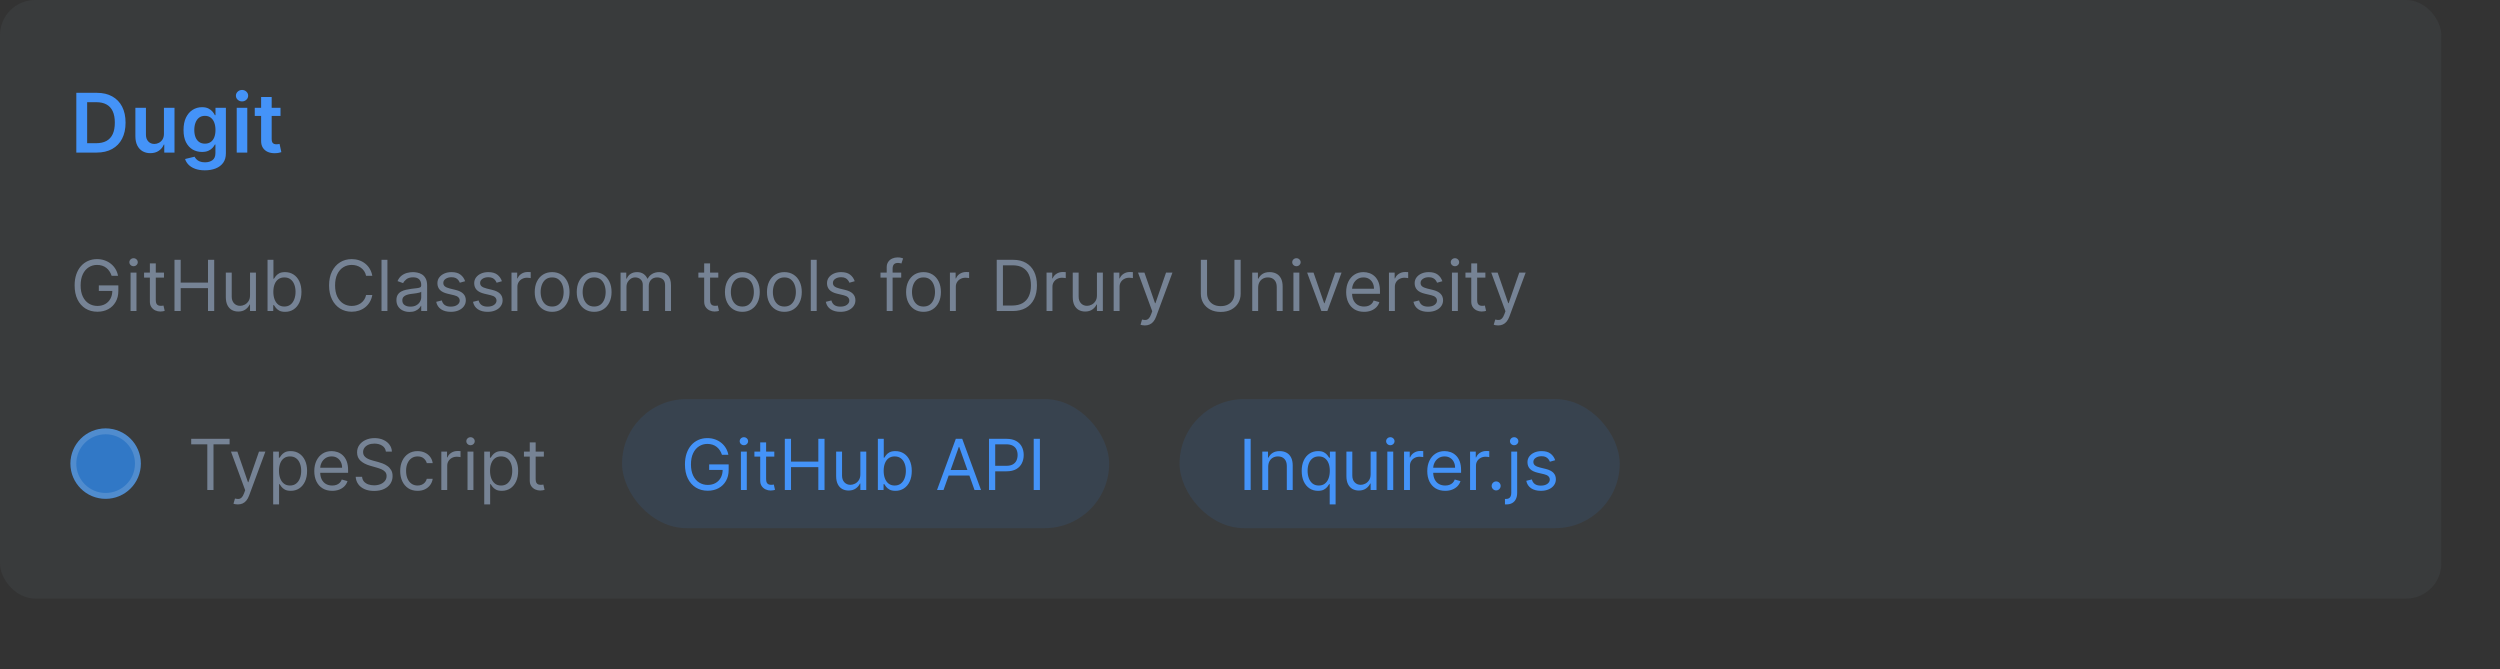 <svg width="426" height="114" viewBox="0 0 426 114" fill="none" xmlns="http://www.w3.org/2000/svg">
<rect x="0" y="0" width="426" height="114" fill="#333333" stroke="none"/>
<rect width="416" height="102" rx="6" fill="#768395" fill-opacity="0.1"/>
<path d="M16.454 26H13.004V15.818H16.524C17.535 15.818 18.403 16.022 19.129 16.43C19.858 16.834 20.419 17.416 20.81 18.175C21.201 18.934 21.396 19.842 21.396 20.899C21.396 21.96 21.199 22.871 20.805 23.634C20.414 24.396 19.849 24.981 19.109 25.389C18.374 25.796 17.489 26 16.454 26ZM14.849 24.404H16.365C17.074 24.404 17.666 24.275 18.14 24.016C18.614 23.755 18.97 23.365 19.209 22.848C19.447 22.328 19.567 21.678 19.567 20.899C19.567 20.12 19.447 19.474 19.209 18.96C18.97 18.443 18.617 18.057 18.15 17.802C17.686 17.543 17.109 17.414 16.42 17.414H14.849V24.404ZM27.936 22.788V18.364H29.736V26H27.991V24.643H27.912C27.739 25.07 27.456 25.42 27.061 25.692C26.67 25.963 26.188 26.099 25.615 26.099C25.114 26.099 24.672 25.988 24.287 25.766C23.906 25.541 23.608 25.215 23.392 24.787C23.177 24.356 23.069 23.836 23.069 23.226V18.364H24.869V22.947C24.869 23.431 25.002 23.816 25.267 24.101C25.532 24.386 25.88 24.528 26.311 24.528C26.576 24.528 26.833 24.464 27.081 24.334C27.33 24.205 27.534 24.013 27.693 23.758C27.855 23.499 27.936 23.176 27.936 22.788ZM34.908 29.023C34.261 29.023 33.706 28.935 33.242 28.759C32.778 28.587 32.406 28.355 32.124 28.063C31.842 27.771 31.646 27.448 31.537 27.094L33.158 26.701C33.231 26.85 33.337 26.998 33.476 27.143C33.615 27.293 33.803 27.415 34.038 27.511C34.276 27.611 34.576 27.66 34.938 27.66C35.448 27.66 35.871 27.536 36.205 27.288C36.54 27.042 36.708 26.638 36.708 26.075V24.628H36.618C36.525 24.813 36.389 25.004 36.21 25.2C36.035 25.395 35.801 25.559 35.509 25.692C35.221 25.824 34.858 25.891 34.421 25.891C33.834 25.891 33.302 25.753 32.825 25.478C32.351 25.2 31.973 24.785 31.691 24.235C31.413 23.682 31.274 22.989 31.274 22.157C31.274 21.318 31.413 20.611 31.691 20.034C31.973 19.454 32.352 19.015 32.83 18.717C33.307 18.415 33.839 18.264 34.426 18.264C34.873 18.264 35.241 18.34 35.529 18.493C35.821 18.642 36.053 18.823 36.225 19.035C36.398 19.244 36.529 19.441 36.618 19.626H36.718V18.364H38.492V26.124C38.492 26.777 38.337 27.317 38.025 27.745C37.714 28.173 37.288 28.492 36.747 28.704C36.207 28.917 35.594 29.023 34.908 29.023ZM34.923 24.479C35.304 24.479 35.629 24.386 35.897 24.2C36.166 24.015 36.37 23.748 36.509 23.4C36.648 23.052 36.718 22.634 36.718 22.147C36.718 21.666 36.648 21.245 36.509 20.884C36.373 20.523 36.171 20.243 35.902 20.044C35.637 19.842 35.31 19.741 34.923 19.741C34.522 19.741 34.187 19.845 33.919 20.054C33.65 20.263 33.448 20.549 33.312 20.914C33.176 21.275 33.108 21.686 33.108 22.147C33.108 22.614 33.176 23.024 33.312 23.375C33.451 23.723 33.655 23.995 33.923 24.19C34.195 24.383 34.528 24.479 34.923 24.479ZM40.337 26V18.364H42.136V26H40.337ZM41.242 17.28C40.957 17.28 40.711 17.185 40.506 16.996C40.3 16.804 40.198 16.574 40.198 16.305C40.198 16.034 40.3 15.803 40.506 15.614C40.711 15.422 40.957 15.326 41.242 15.326C41.53 15.326 41.775 15.422 41.977 15.614C42.183 15.803 42.286 16.034 42.286 16.305C42.286 16.574 42.183 16.804 41.977 16.996C41.775 17.185 41.53 17.28 41.242 17.28ZM47.8 18.364V19.756H43.41V18.364H47.8ZM44.494 16.534H46.294V23.703C46.294 23.945 46.331 24.131 46.403 24.26C46.48 24.386 46.579 24.472 46.702 24.518C46.824 24.565 46.96 24.588 47.109 24.588C47.222 24.588 47.325 24.58 47.418 24.563C47.514 24.547 47.587 24.532 47.636 24.518L47.94 25.925C47.843 25.959 47.706 25.995 47.527 26.035C47.351 26.075 47.136 26.098 46.881 26.104C46.43 26.118 46.024 26.05 45.663 25.901C45.301 25.748 45.015 25.513 44.803 25.195C44.594 24.876 44.491 24.479 44.494 24.001V16.534Z" fill="#4493F8"/>
<path d="M19.023 47C18.929 46.713 18.805 46.456 18.652 46.229C18.501 45.999 18.321 45.803 18.111 45.641C17.903 45.479 17.668 45.355 17.403 45.27C17.139 45.185 16.849 45.142 16.534 45.142C16.017 45.142 15.547 45.276 15.124 45.543C14.7 45.81 14.364 46.203 14.114 46.723C13.864 47.243 13.739 47.881 13.739 48.636C13.739 49.392 13.865 50.03 14.118 50.55C14.371 51.07 14.713 51.463 15.145 51.73C15.577 51.997 16.062 52.131 16.602 52.131C17.102 52.131 17.543 52.024 17.923 51.811C18.307 51.595 18.605 51.291 18.818 50.899C19.034 50.504 19.142 50.04 19.142 49.506L19.466 49.574H16.841V48.636H20.165V49.574C20.165 50.293 20.011 50.918 19.704 51.449C19.401 51.98 18.98 52.392 18.443 52.685C17.909 52.974 17.296 53.119 16.602 53.119C15.829 53.119 15.151 52.938 14.565 52.574C13.983 52.21 13.528 51.693 13.202 51.023C12.878 50.352 12.716 49.557 12.716 48.636C12.716 47.946 12.808 47.325 12.993 46.774C13.18 46.22 13.445 45.749 13.786 45.359C14.126 44.97 14.53 44.672 14.996 44.465C15.462 44.257 15.974 44.153 16.534 44.153C16.994 44.153 17.423 44.223 17.821 44.362C18.222 44.499 18.578 44.693 18.891 44.946C19.206 45.196 19.469 45.496 19.679 45.845C19.889 46.192 20.034 46.577 20.114 47H19.023ZM22.249 53V46.455H23.254V53H22.249ZM22.76 45.364C22.564 45.364 22.395 45.297 22.253 45.163C22.114 45.03 22.044 44.869 22.044 44.682C22.044 44.494 22.114 44.334 22.253 44.2C22.395 44.067 22.564 44 22.76 44C22.956 44 23.124 44.067 23.263 44.2C23.405 44.334 23.476 44.494 23.476 44.682C23.476 44.869 23.405 45.03 23.263 45.163C23.124 45.297 22.956 45.364 22.76 45.364ZM27.943 46.455V47.307H24.551V46.455H27.943ZM25.539 44.886H26.545V51.125C26.545 51.409 26.586 51.622 26.669 51.764C26.754 51.903 26.862 51.997 26.992 52.045C27.126 52.091 27.267 52.114 27.414 52.114C27.525 52.114 27.616 52.108 27.687 52.097C27.758 52.082 27.815 52.071 27.858 52.062L28.062 52.966C27.994 52.992 27.899 53.017 27.777 53.043C27.654 53.071 27.5 53.085 27.312 53.085C27.028 53.085 26.75 53.024 26.477 52.902C26.207 52.78 25.983 52.594 25.804 52.344C25.628 52.094 25.539 51.778 25.539 51.398V44.886ZM29.733 53V44.273H30.789V48.159H35.443V44.273H36.5V53H35.443V49.097H30.789V53H29.733ZM42.604 50.324V46.455H43.61V53H42.604V51.892H42.536C42.383 52.224 42.144 52.507 41.82 52.74C41.496 52.97 41.087 53.085 40.593 53.085C40.184 53.085 39.82 52.996 39.502 52.817C39.184 52.635 38.934 52.362 38.752 51.999C38.57 51.632 38.479 51.17 38.479 50.614V46.455H39.485V50.545C39.485 51.023 39.618 51.403 39.885 51.688C40.155 51.972 40.499 52.114 40.916 52.114C41.166 52.114 41.421 52.05 41.679 51.922C41.941 51.794 42.159 51.598 42.336 51.334C42.515 51.07 42.604 50.733 42.604 50.324ZM45.588 53V44.273H46.594V47.494H46.679C46.753 47.381 46.855 47.236 46.986 47.06C47.119 46.881 47.31 46.722 47.557 46.582C47.807 46.44 48.145 46.369 48.571 46.369C49.122 46.369 49.608 46.507 50.028 46.783C50.449 47.058 50.777 47.449 51.013 47.955C51.249 48.46 51.367 49.057 51.367 49.744C51.367 50.438 51.249 51.038 51.013 51.547C50.777 52.053 50.45 52.445 50.033 52.723C49.615 52.999 49.133 53.136 48.588 53.136C48.168 53.136 47.831 53.067 47.578 52.928C47.325 52.785 47.131 52.625 46.994 52.446C46.858 52.264 46.753 52.114 46.679 51.994H46.56V53H45.588ZM46.577 49.727C46.577 50.222 46.649 50.658 46.794 51.035C46.939 51.41 47.151 51.705 47.429 51.918C47.707 52.128 48.048 52.233 48.452 52.233C48.872 52.233 49.223 52.122 49.504 51.901C49.788 51.676 50.001 51.375 50.144 50.997C50.288 50.617 50.361 50.193 50.361 49.727C50.361 49.267 50.29 48.852 50.148 48.483C50.008 48.111 49.797 47.817 49.513 47.601C49.231 47.382 48.878 47.273 48.452 47.273C48.043 47.273 47.699 47.376 47.42 47.584C47.142 47.788 46.932 48.075 46.79 48.445C46.648 48.811 46.577 49.239 46.577 49.727ZM63.439 47H62.382C62.32 46.696 62.21 46.429 62.054 46.199C61.901 45.969 61.713 45.776 61.492 45.619C61.273 45.46 61.03 45.341 60.763 45.261C60.496 45.182 60.217 45.142 59.928 45.142C59.399 45.142 58.92 45.276 58.492 45.543C58.065 45.81 57.726 46.203 57.473 46.723C57.223 47.243 57.098 47.881 57.098 48.636C57.098 49.392 57.223 50.03 57.473 50.55C57.726 51.07 58.065 51.463 58.492 51.73C58.92 51.997 59.399 52.131 59.928 52.131C60.217 52.131 60.496 52.091 60.763 52.011C61.03 51.932 61.273 51.814 61.492 51.658C61.713 51.499 61.901 51.304 62.054 51.074C62.21 50.841 62.32 50.574 62.382 50.273H63.439C63.359 50.719 63.215 51.118 63.004 51.47C62.794 51.822 62.533 52.122 62.22 52.369C61.908 52.614 61.557 52.8 61.168 52.928C60.781 53.055 60.368 53.119 59.928 53.119C59.183 53.119 58.521 52.938 57.942 52.574C57.362 52.21 56.906 51.693 56.574 51.023C56.242 50.352 56.075 49.557 56.075 48.636C56.075 47.716 56.242 46.92 56.574 46.25C56.906 45.58 57.362 45.062 57.942 44.699C58.521 44.335 59.183 44.153 59.928 44.153C60.368 44.153 60.781 44.217 61.168 44.345C61.557 44.473 61.908 44.66 62.22 44.908C62.533 45.152 62.794 45.45 63.004 45.803C63.215 46.152 63.359 46.551 63.439 47ZM66.016 44.273V53H65.01V44.273H66.016ZM69.784 53.153C69.369 53.153 68.993 53.075 68.655 52.919C68.317 52.76 68.048 52.531 67.849 52.233C67.651 51.932 67.551 51.568 67.551 51.142C67.551 50.767 67.625 50.463 67.773 50.23C67.921 49.994 68.118 49.81 68.365 49.676C68.612 49.543 68.885 49.443 69.183 49.378C69.484 49.31 69.787 49.256 70.091 49.216C70.489 49.165 70.811 49.126 71.058 49.101C71.308 49.072 71.49 49.026 71.604 48.96C71.72 48.895 71.778 48.781 71.778 48.619V48.585C71.778 48.165 71.663 47.838 71.433 47.605C71.206 47.372 70.861 47.256 70.398 47.256C69.918 47.256 69.541 47.361 69.269 47.571C68.996 47.781 68.804 48.006 68.693 48.244L67.739 47.903C67.909 47.506 68.136 47.196 68.421 46.974C68.707 46.75 69.02 46.594 69.358 46.506C69.699 46.415 70.034 46.369 70.364 46.369C70.574 46.369 70.815 46.395 71.088 46.446C71.364 46.494 71.629 46.595 71.885 46.749C72.144 46.902 72.358 47.133 72.528 47.443C72.699 47.753 72.784 48.168 72.784 48.688V53H71.778V52.114H71.727C71.659 52.256 71.546 52.408 71.386 52.57C71.227 52.731 71.016 52.869 70.751 52.983C70.487 53.097 70.165 53.153 69.784 53.153ZM69.938 52.25C70.335 52.25 70.671 52.172 70.943 52.016C71.219 51.859 71.426 51.658 71.565 51.41C71.707 51.163 71.778 50.903 71.778 50.631V49.71C71.736 49.761 71.642 49.808 71.497 49.851C71.355 49.891 71.19 49.926 71.003 49.957C70.818 49.986 70.638 50.011 70.462 50.034C70.288 50.054 70.148 50.071 70.04 50.085C69.778 50.119 69.534 50.175 69.307 50.251C69.082 50.325 68.901 50.438 68.761 50.588C68.625 50.736 68.557 50.938 68.557 51.193C68.557 51.543 68.686 51.807 68.945 51.986C69.206 52.162 69.537 52.25 69.938 52.25ZM79.256 47.92L78.353 48.176C78.296 48.026 78.212 47.879 78.101 47.737C77.993 47.592 77.846 47.473 77.658 47.379C77.471 47.285 77.231 47.239 76.938 47.239C76.537 47.239 76.204 47.331 75.936 47.516C75.672 47.697 75.54 47.929 75.54 48.21C75.54 48.46 75.631 48.658 75.813 48.803C75.995 48.947 76.279 49.068 76.665 49.165L77.637 49.403C78.222 49.545 78.658 49.763 78.945 50.055C79.232 50.345 79.375 50.719 79.375 51.176C79.375 51.551 79.267 51.886 79.052 52.182C78.838 52.477 78.54 52.71 78.157 52.881C77.773 53.051 77.327 53.136 76.819 53.136C76.151 53.136 75.598 52.992 75.161 52.702C74.723 52.412 74.446 51.989 74.33 51.432L75.284 51.193C75.375 51.545 75.547 51.81 75.8 51.986C76.056 52.162 76.39 52.25 76.802 52.25C77.27 52.25 77.642 52.151 77.918 51.952C78.196 51.75 78.336 51.508 78.336 51.227C78.336 51 78.256 50.81 78.097 50.656C77.938 50.5 77.694 50.383 77.364 50.307L76.273 50.051C75.674 49.909 75.233 49.689 74.952 49.391C74.674 49.09 74.534 48.713 74.534 48.261C74.534 47.892 74.638 47.565 74.846 47.281C75.056 46.997 75.341 46.774 75.702 46.612C76.066 46.45 76.478 46.369 76.938 46.369C77.586 46.369 78.094 46.511 78.463 46.795C78.836 47.08 79.1 47.455 79.256 47.92ZM85.526 47.92L84.622 48.176C84.565 48.026 84.481 47.879 84.371 47.737C84.263 47.592 84.115 47.473 83.928 47.379C83.74 47.285 83.5 47.239 83.207 47.239C82.807 47.239 82.473 47.331 82.206 47.516C81.942 47.697 81.81 47.929 81.81 48.21C81.81 48.46 81.901 48.658 82.082 48.803C82.264 48.947 82.548 49.068 82.935 49.165L83.906 49.403C84.492 49.545 84.928 49.763 85.215 50.055C85.501 50.345 85.645 50.719 85.645 51.176C85.645 51.551 85.537 51.886 85.321 52.182C85.108 52.477 84.81 52.71 84.426 52.881C84.043 53.051 83.597 53.136 83.088 53.136C82.421 53.136 81.868 52.992 81.43 52.702C80.993 52.412 80.716 51.989 80.599 51.432L81.554 51.193C81.645 51.545 81.817 51.81 82.07 51.986C82.325 52.162 82.659 52.25 83.071 52.25C83.54 52.25 83.912 52.151 84.188 51.952C84.466 51.75 84.605 51.508 84.605 51.227C84.605 51 84.526 50.81 84.367 50.656C84.207 50.5 83.963 50.383 83.633 50.307L82.543 50.051C81.943 49.909 81.503 49.689 81.222 49.391C80.943 49.09 80.804 48.713 80.804 48.261C80.804 47.892 80.908 47.565 81.115 47.281C81.325 46.997 81.611 46.774 81.972 46.612C82.335 46.45 82.747 46.369 83.207 46.369C83.855 46.369 84.364 46.511 84.733 46.795C85.105 47.08 85.369 47.455 85.526 47.92ZM87.159 53V46.455H88.13V47.443H88.198C88.318 47.119 88.534 46.856 88.846 46.655C89.159 46.453 89.511 46.352 89.903 46.352C89.977 46.352 90.069 46.354 90.18 46.356C90.291 46.359 90.375 46.364 90.431 46.369V47.392C90.397 47.383 90.319 47.371 90.197 47.354C90.078 47.334 89.951 47.324 89.818 47.324C89.5 47.324 89.216 47.391 88.966 47.524C88.718 47.655 88.522 47.837 88.377 48.07C88.235 48.3 88.164 48.562 88.164 48.858V53H87.159ZM94.084 53.136C93.493 53.136 92.974 52.996 92.528 52.715C92.085 52.433 91.738 52.04 91.488 51.534C91.241 51.028 91.118 50.438 91.118 49.761C91.118 49.08 91.241 48.484 91.488 47.976C91.738 47.467 92.085 47.072 92.528 46.791C92.974 46.51 93.493 46.369 94.084 46.369C94.674 46.369 95.191 46.51 95.635 46.791C96.081 47.072 96.427 47.467 96.674 47.976C96.924 48.484 97.049 49.08 97.049 49.761C97.049 50.438 96.924 51.028 96.674 51.534C96.427 52.04 96.081 52.433 95.635 52.715C95.191 52.996 94.674 53.136 94.084 53.136ZM94.084 52.233C94.532 52.233 94.902 52.118 95.191 51.888C95.481 51.658 95.696 51.355 95.835 50.98C95.974 50.605 96.044 50.199 96.044 49.761C96.044 49.324 95.974 48.916 95.835 48.538C95.696 48.16 95.481 47.855 95.191 47.622C94.902 47.389 94.532 47.273 94.084 47.273C93.635 47.273 93.265 47.389 92.975 47.622C92.686 47.855 92.471 48.16 92.332 48.538C92.193 48.916 92.123 49.324 92.123 49.761C92.123 50.199 92.193 50.605 92.332 50.98C92.471 51.355 92.686 51.658 92.975 51.888C93.265 52.118 93.635 52.233 94.084 52.233ZM101.244 53.136C100.653 53.136 100.134 52.996 99.688 52.715C99.245 52.433 98.898 52.04 98.648 51.534C98.401 51.028 98.278 50.438 98.278 49.761C98.278 49.08 98.401 48.484 98.648 47.976C98.898 47.467 99.245 47.072 99.688 46.791C100.134 46.51 100.653 46.369 101.244 46.369C101.835 46.369 102.352 46.51 102.795 46.791C103.241 47.072 103.587 47.467 103.835 47.976C104.085 48.484 104.21 49.08 104.21 49.761C104.21 50.438 104.085 51.028 103.835 51.534C103.587 52.04 103.241 52.433 102.795 52.715C102.352 52.996 101.835 53.136 101.244 53.136ZM101.244 52.233C101.692 52.233 102.062 52.118 102.352 51.888C102.641 51.658 102.856 51.355 102.995 50.98C103.134 50.605 103.204 50.199 103.204 49.761C103.204 49.324 103.134 48.916 102.995 48.538C102.856 48.16 102.641 47.855 102.352 47.622C102.062 47.389 101.692 47.273 101.244 47.273C100.795 47.273 100.425 47.389 100.136 47.622C99.846 47.855 99.631 48.16 99.492 48.538C99.353 48.916 99.283 49.324 99.283 49.761C99.283 50.199 99.353 50.605 99.492 50.98C99.631 51.355 99.846 51.658 100.136 51.888C100.425 52.118 100.795 52.233 101.244 52.233ZM105.745 53V46.455H106.716V47.477H106.801C106.938 47.128 107.158 46.856 107.462 46.663C107.766 46.467 108.131 46.369 108.557 46.369C108.989 46.369 109.348 46.467 109.635 46.663C109.925 46.856 110.151 47.128 110.313 47.477H110.381C110.549 47.139 110.8 46.871 111.135 46.672C111.471 46.47 111.873 46.369 112.341 46.369C112.926 46.369 113.405 46.553 113.777 46.919C114.15 47.283 114.336 47.849 114.336 48.619V53H113.33V48.619C113.33 48.136 113.198 47.791 112.934 47.584C112.669 47.376 112.358 47.273 112 47.273C111.54 47.273 111.184 47.412 110.931 47.69C110.678 47.966 110.551 48.315 110.551 48.739V53H109.529V48.517C109.529 48.145 109.408 47.845 109.167 47.618C108.925 47.388 108.614 47.273 108.233 47.273C107.972 47.273 107.728 47.342 107.5 47.481C107.276 47.621 107.094 47.814 106.955 48.061C106.819 48.305 106.75 48.588 106.75 48.909V53H105.745ZM122.396 46.455V47.307H119.004V46.455H122.396ZM119.993 44.886H120.998V51.125C120.998 51.409 121.039 51.622 121.122 51.764C121.207 51.903 121.315 51.997 121.446 52.045C121.579 52.091 121.72 52.114 121.868 52.114C121.978 52.114 122.069 52.108 122.14 52.097C122.211 52.082 122.268 52.071 122.311 52.062L122.515 52.966C122.447 52.992 122.352 53.017 122.23 53.043C122.108 53.071 121.953 53.085 121.765 53.085C121.481 53.085 121.203 53.024 120.93 52.902C120.66 52.78 120.436 52.594 120.257 52.344C120.081 52.094 119.993 51.778 119.993 51.398V44.886ZM126.498 53.136C125.907 53.136 125.388 52.996 124.942 52.715C124.499 52.433 124.152 52.04 123.902 51.534C123.655 51.028 123.532 50.438 123.532 49.761C123.532 49.08 123.655 48.484 123.902 47.976C124.152 47.467 124.499 47.072 124.942 46.791C125.388 46.51 125.907 46.369 126.498 46.369C127.088 46.369 127.605 46.51 128.049 46.791C128.495 47.072 128.841 47.467 129.088 47.976C129.338 48.484 129.463 49.08 129.463 49.761C129.463 50.438 129.338 51.028 129.088 51.534C128.841 52.04 128.495 52.433 128.049 52.715C127.605 52.996 127.088 53.136 126.498 53.136ZM126.498 52.233C126.946 52.233 127.316 52.118 127.605 51.888C127.895 51.658 128.11 51.355 128.249 50.98C128.388 50.605 128.458 50.199 128.458 49.761C128.458 49.324 128.388 48.916 128.249 48.538C128.11 48.16 127.895 47.855 127.605 47.622C127.316 47.389 126.946 47.273 126.498 47.273C126.049 47.273 125.679 47.389 125.39 47.622C125.1 47.855 124.885 48.16 124.746 48.538C124.607 48.916 124.537 49.324 124.537 49.761C124.537 50.199 124.607 50.605 124.746 50.98C124.885 51.355 125.1 51.658 125.39 51.888C125.679 52.118 126.049 52.233 126.498 52.233ZM133.658 53.136C133.067 53.136 132.548 52.996 132.102 52.715C131.659 52.433 131.312 52.04 131.062 51.534C130.815 51.028 130.692 50.438 130.692 49.761C130.692 49.08 130.815 48.484 131.062 47.976C131.312 47.467 131.659 47.072 132.102 46.791C132.548 46.51 133.067 46.369 133.658 46.369C134.249 46.369 134.766 46.51 135.209 46.791C135.655 47.072 136.001 47.467 136.249 47.976C136.499 48.484 136.624 49.08 136.624 49.761C136.624 50.438 136.499 51.028 136.249 51.534C136.001 52.04 135.655 52.433 135.209 52.715C134.766 52.996 134.249 53.136 133.658 53.136ZM133.658 52.233C134.107 52.233 134.476 52.118 134.766 51.888C135.055 51.658 135.27 51.355 135.409 50.98C135.548 50.605 135.618 50.199 135.618 49.761C135.618 49.324 135.548 48.916 135.409 48.538C135.27 48.16 135.055 47.855 134.766 47.622C134.476 47.389 134.107 47.273 133.658 47.273C133.209 47.273 132.839 47.389 132.55 47.622C132.26 47.855 132.045 48.16 131.906 48.538C131.767 48.916 131.697 49.324 131.697 49.761C131.697 50.199 131.767 50.605 131.906 50.98C132.045 51.355 132.26 51.658 132.55 51.888C132.839 52.118 133.209 52.233 133.658 52.233ZM139.164 44.273V53H138.159V44.273H139.164ZM145.643 47.92L144.739 48.176C144.683 48.026 144.599 47.879 144.488 47.737C144.38 47.592 144.232 47.473 144.045 47.379C143.857 47.285 143.617 47.239 143.325 47.239C142.924 47.239 142.59 47.331 142.323 47.516C142.059 47.697 141.927 47.929 141.927 48.21C141.927 48.46 142.018 48.658 142.2 48.803C142.381 48.947 142.665 49.068 143.052 49.165L144.023 49.403C144.609 49.545 145.045 49.763 145.332 50.055C145.619 50.345 145.762 50.719 145.762 51.176C145.762 51.551 145.654 51.886 145.438 52.182C145.225 52.477 144.927 52.71 144.543 52.881C144.16 53.051 143.714 53.136 143.205 53.136C142.538 53.136 141.985 52.992 141.548 52.702C141.11 52.412 140.833 51.989 140.717 51.432L141.671 51.193C141.762 51.545 141.934 51.81 142.187 51.986C142.442 52.162 142.776 52.25 143.188 52.25C143.657 52.25 144.029 52.151 144.305 51.952C144.583 51.75 144.722 51.508 144.722 51.227C144.722 51 144.643 50.81 144.484 50.656C144.325 50.5 144.08 50.383 143.751 50.307L142.66 50.051C142.06 49.909 141.62 49.689 141.339 49.391C141.06 49.09 140.921 48.713 140.921 48.261C140.921 47.892 141.025 47.565 141.232 47.281C141.442 46.997 141.728 46.774 142.089 46.612C142.452 46.45 142.864 46.369 143.325 46.369C143.972 46.369 144.481 46.511 144.85 46.795C145.222 47.08 145.487 47.455 145.643 47.92ZM153.566 46.455V47.307H150.037V46.455H153.566ZM151.094 53V45.551C151.094 45.176 151.182 44.864 151.358 44.614C151.534 44.364 151.763 44.176 152.044 44.051C152.326 43.926 152.623 43.864 152.935 43.864C153.182 43.864 153.384 43.883 153.54 43.923C153.696 43.963 153.813 44 153.89 44.034L153.6 44.903C153.549 44.886 153.478 44.865 153.387 44.84C153.299 44.814 153.182 44.801 153.037 44.801C152.705 44.801 152.465 44.885 152.317 45.053C152.172 45.22 152.1 45.466 152.1 45.79V53H151.094ZM157.365 53.136C156.774 53.136 156.255 52.996 155.809 52.715C155.366 52.433 155.02 52.04 154.77 51.534C154.522 51.028 154.399 50.438 154.399 49.761C154.399 49.08 154.522 48.484 154.77 47.976C155.02 47.467 155.366 47.072 155.809 46.791C156.255 46.51 156.774 46.369 157.365 46.369C157.956 46.369 158.473 46.51 158.916 46.791C159.362 47.072 159.708 47.467 159.956 47.976C160.206 48.484 160.331 49.08 160.331 49.761C160.331 50.438 160.206 51.028 159.956 51.534C159.708 52.04 159.362 52.433 158.916 52.715C158.473 52.996 157.956 53.136 157.365 53.136ZM157.365 52.233C157.814 52.233 158.183 52.118 158.473 51.888C158.762 51.658 158.977 51.355 159.116 50.98C159.255 50.605 159.325 50.199 159.325 49.761C159.325 49.324 159.255 48.916 159.116 48.538C158.977 48.16 158.762 47.855 158.473 47.622C158.183 47.389 157.814 47.273 157.365 47.273C156.916 47.273 156.547 47.389 156.257 47.622C155.967 47.855 155.752 48.16 155.613 48.538C155.474 48.916 155.404 49.324 155.404 49.761C155.404 50.199 155.474 50.605 155.613 50.98C155.752 51.355 155.967 51.658 156.257 51.888C156.547 52.118 156.916 52.233 157.365 52.233ZM161.866 53V46.455H162.837V47.443H162.906C163.025 47.119 163.241 46.856 163.553 46.655C163.866 46.453 164.218 46.352 164.61 46.352C164.684 46.352 164.776 46.354 164.887 46.356C164.998 46.359 165.082 46.364 165.138 46.369V47.392C165.104 47.383 165.026 47.371 164.904 47.354C164.785 47.334 164.658 47.324 164.525 47.324C164.207 47.324 163.923 47.391 163.673 47.524C163.425 47.655 163.229 47.837 163.085 48.07C162.942 48.3 162.871 48.562 162.871 48.858V53H161.866ZM172.535 53H169.842V44.273H172.654C173.501 44.273 174.225 44.447 174.828 44.797C175.43 45.144 175.892 45.642 176.213 46.293C176.534 46.94 176.694 47.716 176.694 48.619C176.694 49.528 176.532 50.311 176.208 50.967C175.885 51.621 175.413 52.124 174.794 52.476C174.174 52.825 173.422 53 172.535 53ZM170.899 52.062H172.467C173.189 52.062 173.787 51.923 174.261 51.645C174.735 51.367 175.089 50.97 175.322 50.456C175.555 49.942 175.672 49.33 175.672 48.619C175.672 47.915 175.556 47.308 175.326 46.8C175.096 46.288 174.752 45.896 174.295 45.624C173.838 45.348 173.268 45.21 172.586 45.21H170.899V52.062ZM178.331 53V46.455H179.302V47.443H179.37C179.49 47.119 179.706 46.856 180.018 46.655C180.331 46.453 180.683 46.352 181.075 46.352C181.149 46.352 181.241 46.354 181.352 46.356C181.463 46.359 181.547 46.364 181.603 46.369V47.392C181.569 47.383 181.491 47.371 181.369 47.354C181.25 47.334 181.123 47.324 180.99 47.324C180.672 47.324 180.387 47.391 180.137 47.524C179.89 47.655 179.694 47.837 179.549 48.07C179.407 48.3 179.336 48.562 179.336 48.858V53H178.331ZM186.92 50.324V46.455H187.926V53H186.92V51.892H186.852C186.699 52.224 186.46 52.507 186.136 52.74C185.813 52.97 185.403 53.085 184.909 53.085C184.5 53.085 184.136 52.996 183.818 52.817C183.5 52.635 183.25 52.362 183.068 51.999C182.886 51.632 182.795 51.17 182.795 50.614V46.455H183.801V50.545C183.801 51.023 183.935 51.403 184.202 51.688C184.472 51.972 184.815 52.114 185.233 52.114C185.483 52.114 185.737 52.05 185.996 51.922C186.257 51.794 186.476 51.598 186.652 51.334C186.831 51.07 186.92 50.733 186.92 50.324ZM189.768 53V46.455H190.74V47.443H190.808C190.927 47.119 191.143 46.856 191.456 46.655C191.768 46.453 192.12 46.352 192.512 46.352C192.586 46.352 192.679 46.354 192.789 46.356C192.9 46.359 192.984 46.364 193.041 46.369V47.392C193.007 47.383 192.929 47.371 192.806 47.354C192.687 47.334 192.561 47.324 192.427 47.324C192.109 47.324 191.825 47.391 191.575 47.524C191.328 47.655 191.132 47.837 190.987 48.07C190.845 48.3 190.774 48.562 190.774 48.858V53H189.768ZM195.08 55.455C194.909 55.455 194.757 55.44 194.624 55.412C194.49 55.386 194.398 55.361 194.347 55.335L194.603 54.449C194.847 54.511 195.063 54.534 195.25 54.517C195.438 54.5 195.604 54.416 195.749 54.266C195.897 54.118 196.032 53.878 196.154 53.545L196.341 53.034L193.921 46.455H195.012L196.819 51.67H196.887L198.694 46.455H199.784L197.006 53.955C196.881 54.293 196.726 54.572 196.542 54.794C196.357 55.019 196.142 55.185 195.898 55.293C195.657 55.401 195.384 55.455 195.08 55.455ZM210.35 44.273H211.407V50.051C211.407 50.648 211.267 51.18 210.985 51.649C210.707 52.115 210.314 52.483 209.805 52.753C209.297 53.02 208.7 53.153 208.015 53.153C207.331 53.153 206.734 53.02 206.225 52.753C205.717 52.483 205.322 52.115 205.041 51.649C204.762 51.18 204.623 50.648 204.623 50.051V44.273H205.68V49.966C205.68 50.392 205.774 50.771 205.961 51.104C206.149 51.433 206.416 51.693 206.762 51.883C207.112 52.071 207.529 52.165 208.015 52.165C208.501 52.165 208.919 52.071 209.268 51.883C209.618 51.693 209.885 51.433 210.069 51.104C210.257 50.771 210.35 50.392 210.35 49.966V44.273ZM214.387 49.062V53H213.381V46.455H214.353V47.477H214.438C214.592 47.145 214.825 46.878 215.137 46.676C215.45 46.472 215.853 46.369 216.347 46.369C216.79 46.369 217.178 46.46 217.511 46.642C217.843 46.821 218.102 47.094 218.286 47.46C218.471 47.824 218.563 48.284 218.563 48.841V53H217.558V48.909C217.558 48.395 217.424 47.994 217.157 47.707C216.89 47.418 216.523 47.273 216.058 47.273C215.737 47.273 215.45 47.342 215.197 47.481C214.947 47.621 214.749 47.824 214.604 48.091C214.46 48.358 214.387 48.682 214.387 49.062ZM220.401 53V46.455H221.407V53H220.401ZM220.912 45.364C220.716 45.364 220.547 45.297 220.405 45.163C220.266 45.03 220.196 44.869 220.196 44.682C220.196 44.494 220.266 44.334 220.405 44.2C220.547 44.067 220.716 44 220.912 44C221.108 44 221.276 44.067 221.415 44.2C221.557 44.334 221.628 44.494 221.628 44.682C221.628 44.869 221.557 45.03 221.415 45.163C221.276 45.297 221.108 45.364 220.912 45.364ZM228.601 46.455L226.18 53H225.158L222.737 46.455H223.828L225.635 51.67H225.703L227.51 46.455H228.601ZM232.438 53.136C231.808 53.136 231.263 52.997 230.806 52.719C230.352 52.438 230.001 52.045 229.754 51.543C229.509 51.037 229.387 50.449 229.387 49.778C229.387 49.108 229.509 48.517 229.754 48.006C230.001 47.492 230.344 47.091 230.785 46.804C231.228 46.514 231.745 46.369 232.336 46.369C232.677 46.369 233.013 46.426 233.346 46.54C233.678 46.653 233.981 46.838 234.254 47.094C234.526 47.347 234.744 47.682 234.906 48.099C235.067 48.517 235.148 49.031 235.148 49.642V50.068H230.103V49.199H234.126C234.126 48.83 234.052 48.5 233.904 48.21C233.759 47.92 233.552 47.692 233.282 47.524C233.015 47.356 232.7 47.273 232.336 47.273C231.935 47.273 231.589 47.372 231.296 47.571C231.006 47.767 230.783 48.023 230.627 48.338C230.471 48.653 230.393 48.992 230.393 49.352V49.932C230.393 50.426 230.478 50.845 230.648 51.189C230.822 51.53 231.062 51.79 231.369 51.969C231.675 52.145 232.032 52.233 232.438 52.233C232.702 52.233 232.941 52.196 233.154 52.122C233.37 52.045 233.556 51.932 233.712 51.781C233.869 51.628 233.989 51.438 234.075 51.21L235.046 51.483C234.944 51.812 234.772 52.102 234.531 52.352C234.289 52.599 233.991 52.793 233.636 52.932C233.281 53.068 232.881 53.136 232.438 53.136ZM236.678 53V46.455H237.65V47.443H237.718C237.837 47.119 238.053 46.856 238.366 46.655C238.678 46.453 239.031 46.352 239.423 46.352C239.496 46.352 239.589 46.354 239.7 46.356C239.81 46.359 239.894 46.364 239.951 46.369V47.392C239.917 47.383 239.839 47.371 239.717 47.354C239.597 47.334 239.471 47.324 239.337 47.324C239.019 47.324 238.735 47.391 238.485 47.524C238.238 47.655 238.042 47.837 237.897 48.07C237.755 48.3 237.684 48.562 237.684 48.858V53H236.678ZM245.779 47.92L244.876 48.176C244.819 48.026 244.735 47.879 244.625 47.737C244.517 47.592 244.369 47.473 244.181 47.379C243.994 47.285 243.754 47.239 243.461 47.239C243.061 47.239 242.727 47.331 242.46 47.516C242.196 47.697 242.064 47.929 242.064 48.21C242.064 48.46 242.154 48.658 242.336 48.803C242.518 48.947 242.802 49.068 243.189 49.165L244.16 49.403C244.745 49.545 245.181 49.763 245.468 50.055C245.755 50.345 245.899 50.719 245.899 51.176C245.899 51.551 245.791 51.886 245.575 52.182C245.362 52.477 245.064 52.71 244.68 52.881C244.297 53.051 243.85 53.136 243.342 53.136C242.674 53.136 242.122 52.992 241.684 52.702C241.247 52.412 240.97 51.989 240.853 51.432L241.808 51.193C241.899 51.545 242.071 51.81 242.324 51.986C242.579 52.162 242.913 52.25 243.325 52.25C243.794 52.25 244.166 52.151 244.441 51.952C244.72 51.75 244.859 51.508 244.859 51.227C244.859 51 244.779 50.81 244.62 50.656C244.461 50.5 244.217 50.383 243.887 50.307L242.797 50.051C242.197 49.909 241.757 49.689 241.475 49.391C241.197 49.09 241.058 48.713 241.058 48.261C241.058 47.892 241.162 47.565 241.369 47.281C241.579 46.997 241.865 46.774 242.225 46.612C242.589 46.45 243.001 46.369 243.461 46.369C244.109 46.369 244.618 46.511 244.987 46.795C245.359 47.08 245.623 47.455 245.779 47.92ZM247.413 53V46.455H248.418V53H247.413ZM247.924 45.364C247.728 45.364 247.559 45.297 247.417 45.163C247.278 45.03 247.208 44.869 247.208 44.682C247.208 44.494 247.278 44.334 247.417 44.2C247.559 44.067 247.728 44 247.924 44C248.12 44 248.288 44.067 248.427 44.2C248.569 44.334 248.64 44.494 248.64 44.682C248.64 44.869 248.569 45.03 248.427 45.163C248.288 45.297 248.12 45.364 247.924 45.364ZM253.107 46.455V47.307H249.715V46.455H253.107ZM250.703 44.886H251.709V51.125C251.709 51.409 251.75 51.622 251.833 51.764C251.918 51.903 252.026 51.997 252.157 52.045C252.29 52.091 252.431 52.114 252.578 52.114C252.689 52.114 252.78 52.108 252.851 52.097C252.922 52.082 252.979 52.071 253.022 52.062L253.226 52.966C253.158 52.992 253.063 53.017 252.941 53.043C252.819 53.071 252.664 53.085 252.476 53.085C252.192 53.085 251.914 53.024 251.641 52.902C251.371 52.78 251.147 52.594 250.968 52.344C250.792 52.094 250.703 51.778 250.703 51.398V44.886ZM255.267 55.455C255.097 55.455 254.945 55.44 254.811 55.412C254.678 55.386 254.586 55.361 254.534 55.335L254.79 54.449C255.034 54.511 255.25 54.534 255.438 54.517C255.625 54.5 255.792 54.416 255.936 54.266C256.084 54.118 256.219 53.878 256.341 53.545L256.529 53.034L254.108 46.455H255.199L257.006 51.67H257.074L258.881 46.455H259.972L257.194 53.955C257.069 54.293 256.914 54.572 256.729 54.794C256.544 55.019 256.33 55.185 256.086 55.293C255.844 55.401 255.571 55.455 255.267 55.455Z" fill="#768395"/>
<circle cx="18" cy="79" r="6" fill="#3178C6"/>
<circle cx="18" cy="79" r="5.5" stroke="white" stroke-opacity="0.149"/>
<path d="M32.58 75.71V74.773H39.125V75.71H36.381V83.5H35.324V75.71H32.58ZM40.517 85.954C40.347 85.954 40.195 85.94 40.061 85.912C39.928 85.886 39.836 85.861 39.784 85.835L40.04 84.949C40.284 85.011 40.5 85.034 40.688 85.017C40.875 85 41.041 84.916 41.186 84.766C41.334 84.618 41.469 84.378 41.591 84.046L41.779 83.534L39.358 76.954H40.449L42.256 82.171H42.324L44.131 76.954H45.222L42.444 84.454C42.319 84.793 42.164 85.072 41.979 85.294C41.794 85.519 41.58 85.685 41.336 85.793C41.094 85.901 40.821 85.954 40.517 85.954ZM46.549 85.954V76.954H47.521V77.994H47.64C47.714 77.881 47.816 77.736 47.947 77.56C48.081 77.381 48.271 77.222 48.518 77.082C48.768 76.94 49.106 76.869 49.532 76.869C50.084 76.869 50.569 77.007 50.99 77.283C51.41 77.558 51.738 77.949 51.974 78.454C52.21 78.96 52.328 79.557 52.328 80.244C52.328 80.938 52.21 81.538 51.974 82.047C51.738 82.553 51.412 82.945 50.994 83.223C50.576 83.499 50.095 83.636 49.549 83.636C49.129 83.636 48.792 83.567 48.539 83.428C48.287 83.285 48.092 83.125 47.956 82.946C47.819 82.764 47.714 82.614 47.64 82.494H47.555V85.954H46.549ZM47.538 80.227C47.538 80.722 47.61 81.158 47.755 81.535C47.9 81.91 48.112 82.204 48.39 82.418C48.669 82.628 49.01 82.733 49.413 82.733C49.834 82.733 50.184 82.622 50.466 82.401C50.75 82.176 50.963 81.875 51.105 81.497C51.25 81.117 51.322 80.693 51.322 80.227C51.322 79.767 51.251 79.352 51.109 78.983C50.97 78.611 50.758 78.317 50.474 78.101C50.193 77.882 49.839 77.773 49.413 77.773C49.004 77.773 48.66 77.876 48.382 78.084C48.103 78.288 47.893 78.575 47.751 78.945C47.609 79.311 47.538 79.739 47.538 80.227ZM56.606 83.636C55.975 83.636 55.431 83.497 54.974 83.219C54.52 82.938 54.169 82.546 53.922 82.043C53.677 81.537 53.555 80.949 53.555 80.278C53.555 79.608 53.677 79.017 53.922 78.506C54.169 77.992 54.512 77.591 54.953 77.304C55.396 77.014 55.913 76.869 56.504 76.869C56.845 76.869 57.181 76.926 57.514 77.04C57.846 77.153 58.149 77.338 58.422 77.594C58.694 77.847 58.912 78.182 59.074 78.599C59.235 79.017 59.316 79.531 59.316 80.142V80.568H54.271V79.699H58.294C58.294 79.329 58.22 79 58.072 78.71C57.927 78.421 57.72 78.192 57.45 78.024C57.183 77.856 56.867 77.773 56.504 77.773C56.103 77.773 55.757 77.872 55.464 78.071C55.174 78.267 54.951 78.523 54.795 78.838C54.639 79.153 54.561 79.492 54.561 79.852V80.432C54.561 80.926 54.646 81.345 54.816 81.689C54.99 82.03 55.23 82.29 55.537 82.469C55.843 82.645 56.2 82.733 56.606 82.733C56.87 82.733 57.109 82.696 57.322 82.622C57.538 82.546 57.724 82.432 57.88 82.281C58.037 82.128 58.157 81.938 58.242 81.71L59.214 81.983C59.112 82.312 58.94 82.602 58.699 82.852C58.457 83.099 58.159 83.293 57.804 83.432C57.449 83.568 57.049 83.636 56.606 83.636ZM65.755 76.954C65.704 76.523 65.497 76.188 65.133 75.949C64.769 75.71 64.323 75.591 63.795 75.591C63.409 75.591 63.071 75.653 62.781 75.778C62.494 75.903 62.27 76.075 62.108 76.294C61.949 76.513 61.869 76.761 61.869 77.04C61.869 77.273 61.924 77.473 62.035 77.641C62.149 77.805 62.294 77.943 62.47 78.054C62.646 78.162 62.831 78.251 63.024 78.322C63.217 78.391 63.395 78.446 63.556 78.489L64.443 78.727C64.67 78.787 64.923 78.869 65.201 78.974C65.483 79.079 65.751 79.223 66.007 79.405C66.265 79.584 66.478 79.814 66.646 80.095C66.814 80.376 66.897 80.722 66.897 81.131C66.897 81.602 66.774 82.028 66.527 82.409C66.282 82.79 65.924 83.092 65.453 83.317C64.984 83.541 64.414 83.653 63.744 83.653C63.119 83.653 62.578 83.553 62.12 83.351C61.666 83.149 61.308 82.868 61.047 82.507C60.788 82.146 60.642 81.727 60.608 81.25H61.699C61.727 81.579 61.838 81.852 62.031 82.068C62.227 82.281 62.474 82.44 62.772 82.546C63.074 82.648 63.397 82.699 63.744 82.699C64.147 82.699 64.51 82.633 64.831 82.503C65.152 82.369 65.406 82.185 65.593 81.949C65.781 81.71 65.875 81.432 65.875 81.114C65.875 80.824 65.794 80.588 65.632 80.406C65.47 80.224 65.257 80.077 64.993 79.963C64.728 79.849 64.443 79.75 64.136 79.665L63.062 79.358C62.38 79.162 61.841 78.882 61.443 78.519C61.045 78.155 60.846 77.679 60.846 77.091C60.846 76.602 60.978 76.176 61.242 75.812C61.51 75.446 61.867 75.162 62.316 74.96C62.768 74.756 63.272 74.653 63.829 74.653C64.392 74.653 64.892 74.754 65.329 74.956C65.767 75.155 66.113 75.428 66.369 75.774C66.627 76.121 66.764 76.514 66.778 76.954H65.755ZM71.158 83.636C70.544 83.636 70.016 83.492 69.572 83.202C69.129 82.912 68.788 82.513 68.55 82.004C68.311 81.496 68.192 80.915 68.192 80.261C68.192 79.597 68.314 79.01 68.558 78.501C68.805 77.99 69.149 77.591 69.59 77.304C70.033 77.014 70.55 76.869 71.141 76.869C71.601 76.869 72.016 76.954 72.385 77.125C72.754 77.296 73.057 77.534 73.293 77.841C73.528 78.148 73.675 78.506 73.731 78.915H72.726C72.649 78.617 72.479 78.352 72.215 78.122C71.953 77.889 71.601 77.773 71.158 77.773C70.766 77.773 70.422 77.875 70.126 78.079C69.834 78.281 69.605 78.567 69.44 78.936C69.278 79.303 69.197 79.733 69.197 80.227C69.197 80.733 69.277 81.173 69.436 81.548C69.598 81.923 69.825 82.215 70.118 82.422C70.413 82.629 70.76 82.733 71.158 82.733C71.419 82.733 71.656 82.688 71.869 82.597C72.082 82.506 72.263 82.375 72.41 82.204C72.558 82.034 72.663 81.829 72.726 81.591H73.731C73.675 81.977 73.534 82.325 73.31 82.635C73.088 82.942 72.794 83.186 72.428 83.368C72.064 83.547 71.641 83.636 71.158 83.636ZM75.202 83.5V76.954H76.173V77.943H76.242C76.361 77.619 76.577 77.356 76.889 77.155C77.202 76.953 77.554 76.852 77.946 76.852C78.02 76.852 78.112 76.854 78.223 76.856C78.334 76.859 78.418 76.864 78.474 76.869V77.892C78.44 77.883 78.362 77.871 78.24 77.854C78.121 77.834 77.994 77.824 77.861 77.824C77.543 77.824 77.258 77.891 77.008 78.024C76.761 78.155 76.565 78.337 76.421 78.57C76.278 78.8 76.207 79.062 76.207 79.358V83.5H75.202ZM79.666 83.5V76.954H80.672V83.5H79.666ZM80.178 75.864C79.982 75.864 79.813 75.797 79.671 75.663C79.532 75.53 79.462 75.369 79.462 75.182C79.462 74.994 79.532 74.834 79.671 74.7C79.813 74.567 79.982 74.5 80.178 74.5C80.374 74.5 80.541 74.567 80.681 74.7C80.823 74.834 80.894 74.994 80.894 75.182C80.894 75.369 80.823 75.53 80.681 75.663C80.541 75.797 80.374 75.864 80.178 75.864ZM82.514 85.954V76.954H83.486V77.994H83.605C83.679 77.881 83.781 77.736 83.912 77.56C84.046 77.381 84.236 77.222 84.483 77.082C84.733 76.94 85.071 76.869 85.497 76.869C86.048 76.869 86.534 77.007 86.954 77.283C87.375 77.558 87.703 77.949 87.939 78.454C88.175 78.96 88.293 79.557 88.293 80.244C88.293 80.938 88.175 81.538 87.939 82.047C87.703 82.553 87.376 82.945 86.959 83.223C86.541 83.499 86.06 83.636 85.514 83.636C85.094 83.636 84.757 83.567 84.504 83.428C84.251 83.285 84.057 83.125 83.921 82.946C83.784 82.764 83.679 82.614 83.605 82.494H83.52V85.954H82.514ZM83.503 80.227C83.503 80.722 83.575 81.158 83.72 81.535C83.865 81.91 84.077 82.204 84.355 82.418C84.633 82.628 84.974 82.733 85.378 82.733C85.798 82.733 86.149 82.622 86.43 82.401C86.715 82.176 86.928 81.875 87.07 81.497C87.215 81.117 87.287 80.693 87.287 80.227C87.287 79.767 87.216 79.352 87.074 78.983C86.935 78.611 86.723 78.317 86.439 78.101C86.158 77.882 85.804 77.773 85.378 77.773C84.969 77.773 84.625 77.876 84.347 78.084C84.068 78.288 83.858 78.575 83.716 78.945C83.574 79.311 83.503 79.739 83.503 80.227ZM92.673 76.954V77.807H89.281V76.954H92.673ZM90.27 75.386H91.276V81.625C91.276 81.909 91.317 82.122 91.399 82.264C91.484 82.403 91.592 82.497 91.723 82.546C91.856 82.591 91.997 82.614 92.145 82.614C92.256 82.614 92.347 82.608 92.418 82.597C92.489 82.582 92.546 82.571 92.588 82.562L92.793 83.466C92.724 83.492 92.629 83.517 92.507 83.543C92.385 83.571 92.23 83.585 92.043 83.585C91.758 83.585 91.48 83.524 91.207 83.402C90.938 83.28 90.713 83.094 90.534 82.844C90.358 82.594 90.27 82.278 90.27 81.898V75.386Z" fill="#768395"/>
<rect x="106" y="68" width="83" height="22" rx="11" fill="#388BFD" fill-opacity="0.102"/>
<path d="M123.023 77.5C122.929 77.213 122.805 76.956 122.652 76.729C122.501 76.499 122.321 76.303 122.111 76.141C121.903 75.979 121.668 75.855 121.403 75.77C121.139 75.685 120.849 75.642 120.534 75.642C120.017 75.642 119.547 75.776 119.124 76.043C118.7 76.31 118.364 76.703 118.114 77.223C117.864 77.743 117.739 78.381 117.739 79.136C117.739 79.892 117.865 80.53 118.118 81.05C118.371 81.57 118.713 81.963 119.145 82.23C119.577 82.497 120.063 82.631 120.602 82.631C121.102 82.631 121.543 82.524 121.923 82.311C122.307 82.095 122.605 81.791 122.818 81.399C123.034 81.004 123.142 80.54 123.142 80.006L123.466 80.074H120.841V79.136H124.165V80.074C124.165 80.793 124.011 81.418 123.705 81.949C123.401 82.48 122.98 82.892 122.443 83.185C121.909 83.474 121.295 83.619 120.602 83.619C119.83 83.619 119.151 83.438 118.565 83.074C117.983 82.71 117.528 82.193 117.202 81.523C116.878 80.852 116.716 80.057 116.716 79.136C116.716 78.446 116.808 77.825 116.993 77.274C117.18 76.72 117.445 76.249 117.786 75.859C118.126 75.47 118.53 75.172 118.996 74.965C119.462 74.757 119.974 74.653 120.534 74.653C120.994 74.653 121.423 74.723 121.821 74.862C122.222 74.999 122.578 75.193 122.891 75.446C123.206 75.696 123.469 75.996 123.679 76.345C123.889 76.692 124.034 77.077 124.114 77.5H123.023ZM126.249 83.5V76.954H127.254V83.5H126.249ZM126.76 75.864C126.564 75.864 126.395 75.797 126.253 75.663C126.114 75.53 126.044 75.369 126.044 75.182C126.044 74.994 126.114 74.834 126.253 74.7C126.395 74.567 126.564 74.5 126.76 74.5C126.956 74.5 127.124 74.567 127.263 74.7C127.405 74.834 127.476 74.994 127.476 75.182C127.476 75.369 127.405 75.53 127.263 75.663C127.124 75.797 126.956 75.864 126.76 75.864ZM131.943 76.954V77.807H128.551V76.954H131.943ZM129.539 75.386H130.545V81.625C130.545 81.909 130.586 82.122 130.669 82.264C130.754 82.403 130.862 82.497 130.993 82.546C131.126 82.591 131.267 82.614 131.414 82.614C131.525 82.614 131.616 82.608 131.687 82.597C131.758 82.582 131.815 82.571 131.858 82.562L132.062 83.466C131.994 83.492 131.899 83.517 131.777 83.543C131.654 83.571 131.5 83.585 131.312 83.585C131.028 83.585 130.75 83.524 130.477 83.402C130.207 83.28 129.983 83.094 129.804 82.844C129.627 82.594 129.539 82.278 129.539 81.898V75.386ZM133.733 83.5V74.773H134.789V78.659H139.443V74.773H140.5V83.5H139.443V79.597H134.789V83.5H133.733ZM146.604 80.824V76.954H147.61V83.5H146.604V82.392H146.536C146.382 82.724 146.144 83.007 145.82 83.24C145.496 83.47 145.087 83.585 144.593 83.585C144.184 83.585 143.82 83.496 143.502 83.317C143.184 83.135 142.934 82.862 142.752 82.499C142.57 82.132 142.479 81.671 142.479 81.114V76.954H143.485V81.046C143.485 81.523 143.618 81.903 143.885 82.188C144.155 82.472 144.499 82.614 144.917 82.614C145.167 82.614 145.421 82.55 145.679 82.422C145.941 82.294 146.159 82.098 146.336 81.834C146.515 81.57 146.604 81.233 146.604 80.824ZM149.588 83.5V74.773H150.594V77.994H150.679C150.753 77.881 150.855 77.736 150.986 77.56C151.119 77.381 151.31 77.222 151.557 77.082C151.807 76.94 152.145 76.869 152.571 76.869C153.122 76.869 153.608 77.007 154.028 77.283C154.449 77.558 154.777 77.949 155.013 78.454C155.249 78.96 155.366 79.557 155.366 80.244C155.366 80.938 155.249 81.538 155.013 82.047C154.777 82.553 154.45 82.945 154.033 83.223C153.615 83.499 153.134 83.636 152.588 83.636C152.168 83.636 151.831 83.567 151.578 83.428C151.325 83.285 151.131 83.125 150.994 82.946C150.858 82.764 150.753 82.614 150.679 82.494H150.56V83.5H149.588ZM150.577 80.227C150.577 80.722 150.649 81.158 150.794 81.535C150.939 81.91 151.151 82.204 151.429 82.418C151.707 82.628 152.048 82.733 152.452 82.733C152.872 82.733 153.223 82.622 153.504 82.401C153.788 82.176 154.001 81.875 154.143 81.497C154.288 81.117 154.361 80.693 154.361 80.227C154.361 79.767 154.29 79.352 154.148 78.983C154.009 78.611 153.797 78.317 153.513 78.101C153.232 77.882 152.878 77.773 152.452 77.773C152.043 77.773 151.699 77.876 151.42 78.084C151.142 78.288 150.932 78.575 150.79 78.945C150.648 79.311 150.577 79.739 150.577 80.227ZM160.774 83.5H159.666L162.871 74.773H163.962L167.166 83.5H166.058L163.45 76.153H163.382L160.774 83.5ZM161.183 80.091H165.649V81.028H161.183V80.091ZM168.526 83.5V74.773H171.474C172.159 74.773 172.719 74.896 173.153 75.144C173.591 75.388 173.915 75.719 174.125 76.136C174.335 76.554 174.44 77.02 174.44 77.534C174.44 78.048 174.335 78.516 174.125 78.936C173.918 79.356 173.597 79.692 173.162 79.942C172.727 80.189 172.17 80.312 171.491 80.312H169.378V79.375H171.457C171.926 79.375 172.303 79.294 172.587 79.132C172.871 78.97 173.077 78.751 173.205 78.476C173.335 78.197 173.401 77.883 173.401 77.534C173.401 77.185 173.335 76.872 173.205 76.597C173.077 76.321 172.869 76.105 172.582 75.949C172.295 75.79 171.915 75.71 171.44 75.71H169.582V83.5H168.526ZM177.2 74.773V83.5H176.143V74.773H177.2Z" fill="#4493F8"/>
<rect x="201" y="68" width="75" height="22" rx="11" fill="#388BFD" fill-opacity="0.102"/>
<path d="M213.114 74.773V83.5H212.057V74.773H213.114ZM216.102 79.562V83.5H215.096V76.954H216.068V77.977H216.153C216.306 77.645 216.539 77.378 216.852 77.176C217.164 76.972 217.568 76.869 218.062 76.869C218.505 76.869 218.893 76.96 219.225 77.142C219.558 77.321 219.816 77.594 220.001 77.96C220.186 78.324 220.278 78.784 220.278 79.341V83.5H219.272V79.409C219.272 78.895 219.139 78.494 218.872 78.207C218.605 77.918 218.238 77.773 217.772 77.773C217.451 77.773 217.164 77.842 216.912 77.981C216.662 78.121 216.464 78.324 216.319 78.591C216.174 78.858 216.102 79.182 216.102 79.562ZM226.582 85.954V82.494H226.496C226.423 82.614 226.317 82.764 226.181 82.946C226.045 83.125 225.85 83.285 225.597 83.428C225.344 83.567 225.008 83.636 224.587 83.636C224.042 83.636 223.56 83.499 223.143 83.223C222.725 82.945 222.398 82.553 222.163 82.047C221.927 81.538 221.809 80.938 221.809 80.244C221.809 79.557 221.927 78.96 222.163 78.454C222.398 77.949 222.727 77.558 223.147 77.283C223.567 77.007 224.053 76.869 224.604 76.869C225.031 76.869 225.367 76.94 225.614 77.082C225.864 77.222 226.055 77.381 226.185 77.56C226.319 77.736 226.423 77.881 226.496 77.994H226.616V76.954H227.587V85.954H226.582ZM224.724 82.733C225.127 82.733 225.468 82.628 225.746 82.418C226.025 82.204 226.237 81.91 226.381 81.535C226.526 81.158 226.599 80.722 226.599 80.227C226.599 79.739 226.528 79.311 226.386 78.945C226.244 78.575 226.033 78.288 225.755 78.084C225.477 77.876 225.133 77.773 224.724 77.773C224.298 77.773 223.942 77.882 223.658 78.101C223.377 78.317 223.165 78.611 223.023 78.983C222.884 79.352 222.815 79.767 222.815 80.227C222.815 80.693 222.886 81.117 223.028 81.497C223.173 81.875 223.386 82.176 223.667 82.401C223.951 82.622 224.303 82.733 224.724 82.733ZM233.553 80.824V76.954H234.559V83.5H233.553V82.392H233.485C233.332 82.724 233.093 83.007 232.769 83.24C232.445 83.47 232.036 83.585 231.542 83.585C231.133 83.585 230.769 83.496 230.451 83.317C230.133 83.135 229.883 82.862 229.701 82.499C229.519 82.132 229.428 81.671 229.428 81.114V76.954H230.434V81.046C230.434 81.523 230.567 81.903 230.835 82.188C231.104 82.472 231.448 82.614 231.866 82.614C232.116 82.614 232.37 82.55 232.629 82.422C232.89 82.294 233.109 82.098 233.285 81.834C233.464 81.57 233.553 81.233 233.553 80.824ZM236.401 83.5V76.954H237.407V83.5H236.401ZM236.912 75.864C236.716 75.864 236.547 75.797 236.405 75.663C236.266 75.53 236.196 75.369 236.196 75.182C236.196 74.994 236.266 74.834 236.405 74.7C236.547 74.567 236.716 74.5 236.912 74.5C237.108 74.5 237.276 74.567 237.415 74.7C237.557 74.834 237.628 74.994 237.628 75.182C237.628 75.369 237.557 75.53 237.415 75.663C237.276 75.797 237.108 75.864 236.912 75.864ZM239.249 83.5V76.954H240.22V77.943H240.288C240.408 77.619 240.624 77.356 240.936 77.155C241.249 76.953 241.601 76.852 241.993 76.852C242.067 76.852 242.159 76.854 242.27 76.856C242.381 76.859 242.464 76.864 242.521 76.869V77.892C242.487 77.883 242.409 77.871 242.287 77.854C242.168 77.834 242.041 77.824 241.908 77.824C241.589 77.824 241.305 77.891 241.055 78.024C240.808 78.155 240.612 78.337 240.467 78.57C240.325 78.8 240.254 79.062 240.254 79.358V83.5H239.249ZM246.259 83.636C245.628 83.636 245.084 83.497 244.626 83.219C244.172 82.938 243.821 82.546 243.574 82.043C243.33 81.537 243.207 80.949 243.207 80.278C243.207 79.608 243.33 79.017 243.574 78.506C243.821 77.992 244.165 77.591 244.605 77.304C245.048 77.014 245.565 76.869 246.156 76.869C246.497 76.869 246.834 76.926 247.166 77.04C247.499 77.153 247.801 77.338 248.074 77.594C248.347 77.847 248.564 78.182 248.726 78.599C248.888 79.017 248.969 79.531 248.969 80.142V80.568H243.923V79.699H247.946C247.946 79.329 247.872 79 247.724 78.71C247.58 78.421 247.372 78.192 247.102 78.024C246.835 77.856 246.52 77.773 246.156 77.773C245.756 77.773 245.409 77.872 245.116 78.071C244.827 78.267 244.604 78.523 244.447 78.838C244.291 79.153 244.213 79.492 244.213 79.852V80.432C244.213 80.926 244.298 81.345 244.469 81.689C244.642 82.03 244.882 82.29 245.189 82.469C245.496 82.645 245.852 82.733 246.259 82.733C246.523 82.733 246.761 82.696 246.974 82.622C247.19 82.546 247.376 82.432 247.533 82.281C247.689 82.128 247.81 81.938 247.895 81.71L248.866 81.983C248.764 82.312 248.592 82.602 248.351 82.852C248.109 83.099 247.811 83.293 247.456 83.432C247.101 83.568 246.702 83.636 246.259 83.636ZM250.499 83.5V76.954H251.47V77.943H251.538C251.658 77.619 251.874 77.356 252.186 77.155C252.499 76.953 252.851 76.852 253.243 76.852C253.317 76.852 253.409 76.854 253.52 76.856C253.631 76.859 253.714 76.864 253.771 76.869V77.892C253.737 77.883 253.659 77.871 253.537 77.854C253.418 77.834 253.291 77.824 253.158 77.824C252.839 77.824 252.555 77.891 252.305 78.024C252.058 78.155 251.862 78.337 251.717 78.57C251.575 78.8 251.504 79.062 251.504 79.358V83.5H250.499ZM254.946 83.568C254.736 83.568 254.556 83.493 254.405 83.342C254.255 83.192 254.179 83.011 254.179 82.801C254.179 82.591 254.255 82.41 254.405 82.26C254.556 82.109 254.736 82.034 254.946 82.034C255.157 82.034 255.337 82.109 255.488 82.26C255.638 82.41 255.713 82.591 255.713 82.801C255.713 82.94 255.678 83.068 255.607 83.185C255.539 83.301 255.446 83.395 255.33 83.466C255.216 83.534 255.088 83.568 254.946 83.568ZM257.518 76.954H258.524V83.977C258.524 84.381 258.454 84.73 258.315 85.026C258.179 85.321 257.971 85.55 257.693 85.712C257.417 85.874 257.069 85.954 256.649 85.954C256.615 85.954 256.581 85.954 256.547 85.954C256.512 85.954 256.478 85.954 256.444 85.954V85.017C256.478 85.017 256.51 85.017 256.538 85.017C256.566 85.017 256.598 85.017 256.632 85.017C256.939 85.017 257.163 84.926 257.305 84.744C257.447 84.565 257.518 84.31 257.518 83.977V76.954ZM258.012 75.864C257.816 75.864 257.647 75.797 257.505 75.663C257.366 75.53 257.297 75.369 257.297 75.182C257.297 74.994 257.366 74.834 257.505 74.7C257.647 74.567 257.816 74.5 258.012 74.5C258.208 74.5 258.376 74.567 258.515 74.7C258.657 74.834 258.728 74.994 258.728 75.182C258.728 75.369 258.657 75.53 258.515 75.663C258.376 75.797 258.208 75.864 258.012 75.864ZM265.002 78.421L264.099 78.676C264.042 78.526 263.958 78.379 263.847 78.237C263.739 78.092 263.592 77.973 263.404 77.879C263.217 77.785 262.977 77.739 262.684 77.739C262.283 77.739 261.95 77.831 261.683 78.016C261.418 78.197 261.286 78.429 261.286 78.71C261.286 78.96 261.377 79.158 261.559 79.303C261.741 79.447 262.025 79.568 262.411 79.665L263.383 79.903C263.968 80.046 264.404 80.263 264.691 80.555C264.978 80.845 265.121 81.219 265.121 81.676C265.121 82.051 265.013 82.386 264.798 82.682C264.585 82.977 264.286 83.21 263.903 83.381C263.519 83.551 263.073 83.636 262.565 83.636C261.897 83.636 261.344 83.492 260.907 83.202C260.469 82.912 260.192 82.489 260.076 81.932L261.031 81.693C261.121 82.046 261.293 82.31 261.546 82.486C261.802 82.662 262.136 82.75 262.548 82.75C263.016 82.75 263.388 82.651 263.664 82.452C263.942 82.25 264.082 82.008 264.082 81.727C264.082 81.5 264.002 81.31 263.843 81.156C263.684 81 263.44 80.883 263.11 80.807L262.019 80.551C261.42 80.409 260.979 80.189 260.698 79.891C260.42 79.59 260.281 79.213 260.281 78.761C260.281 78.392 260.384 78.065 260.592 77.781C260.802 77.497 261.087 77.274 261.448 77.112C261.812 76.95 262.224 76.869 262.684 76.869C263.332 76.869 263.84 77.011 264.21 77.296C264.582 77.579 264.846 77.954 265.002 78.421Z" fill="#4493F8"/>
</svg>
